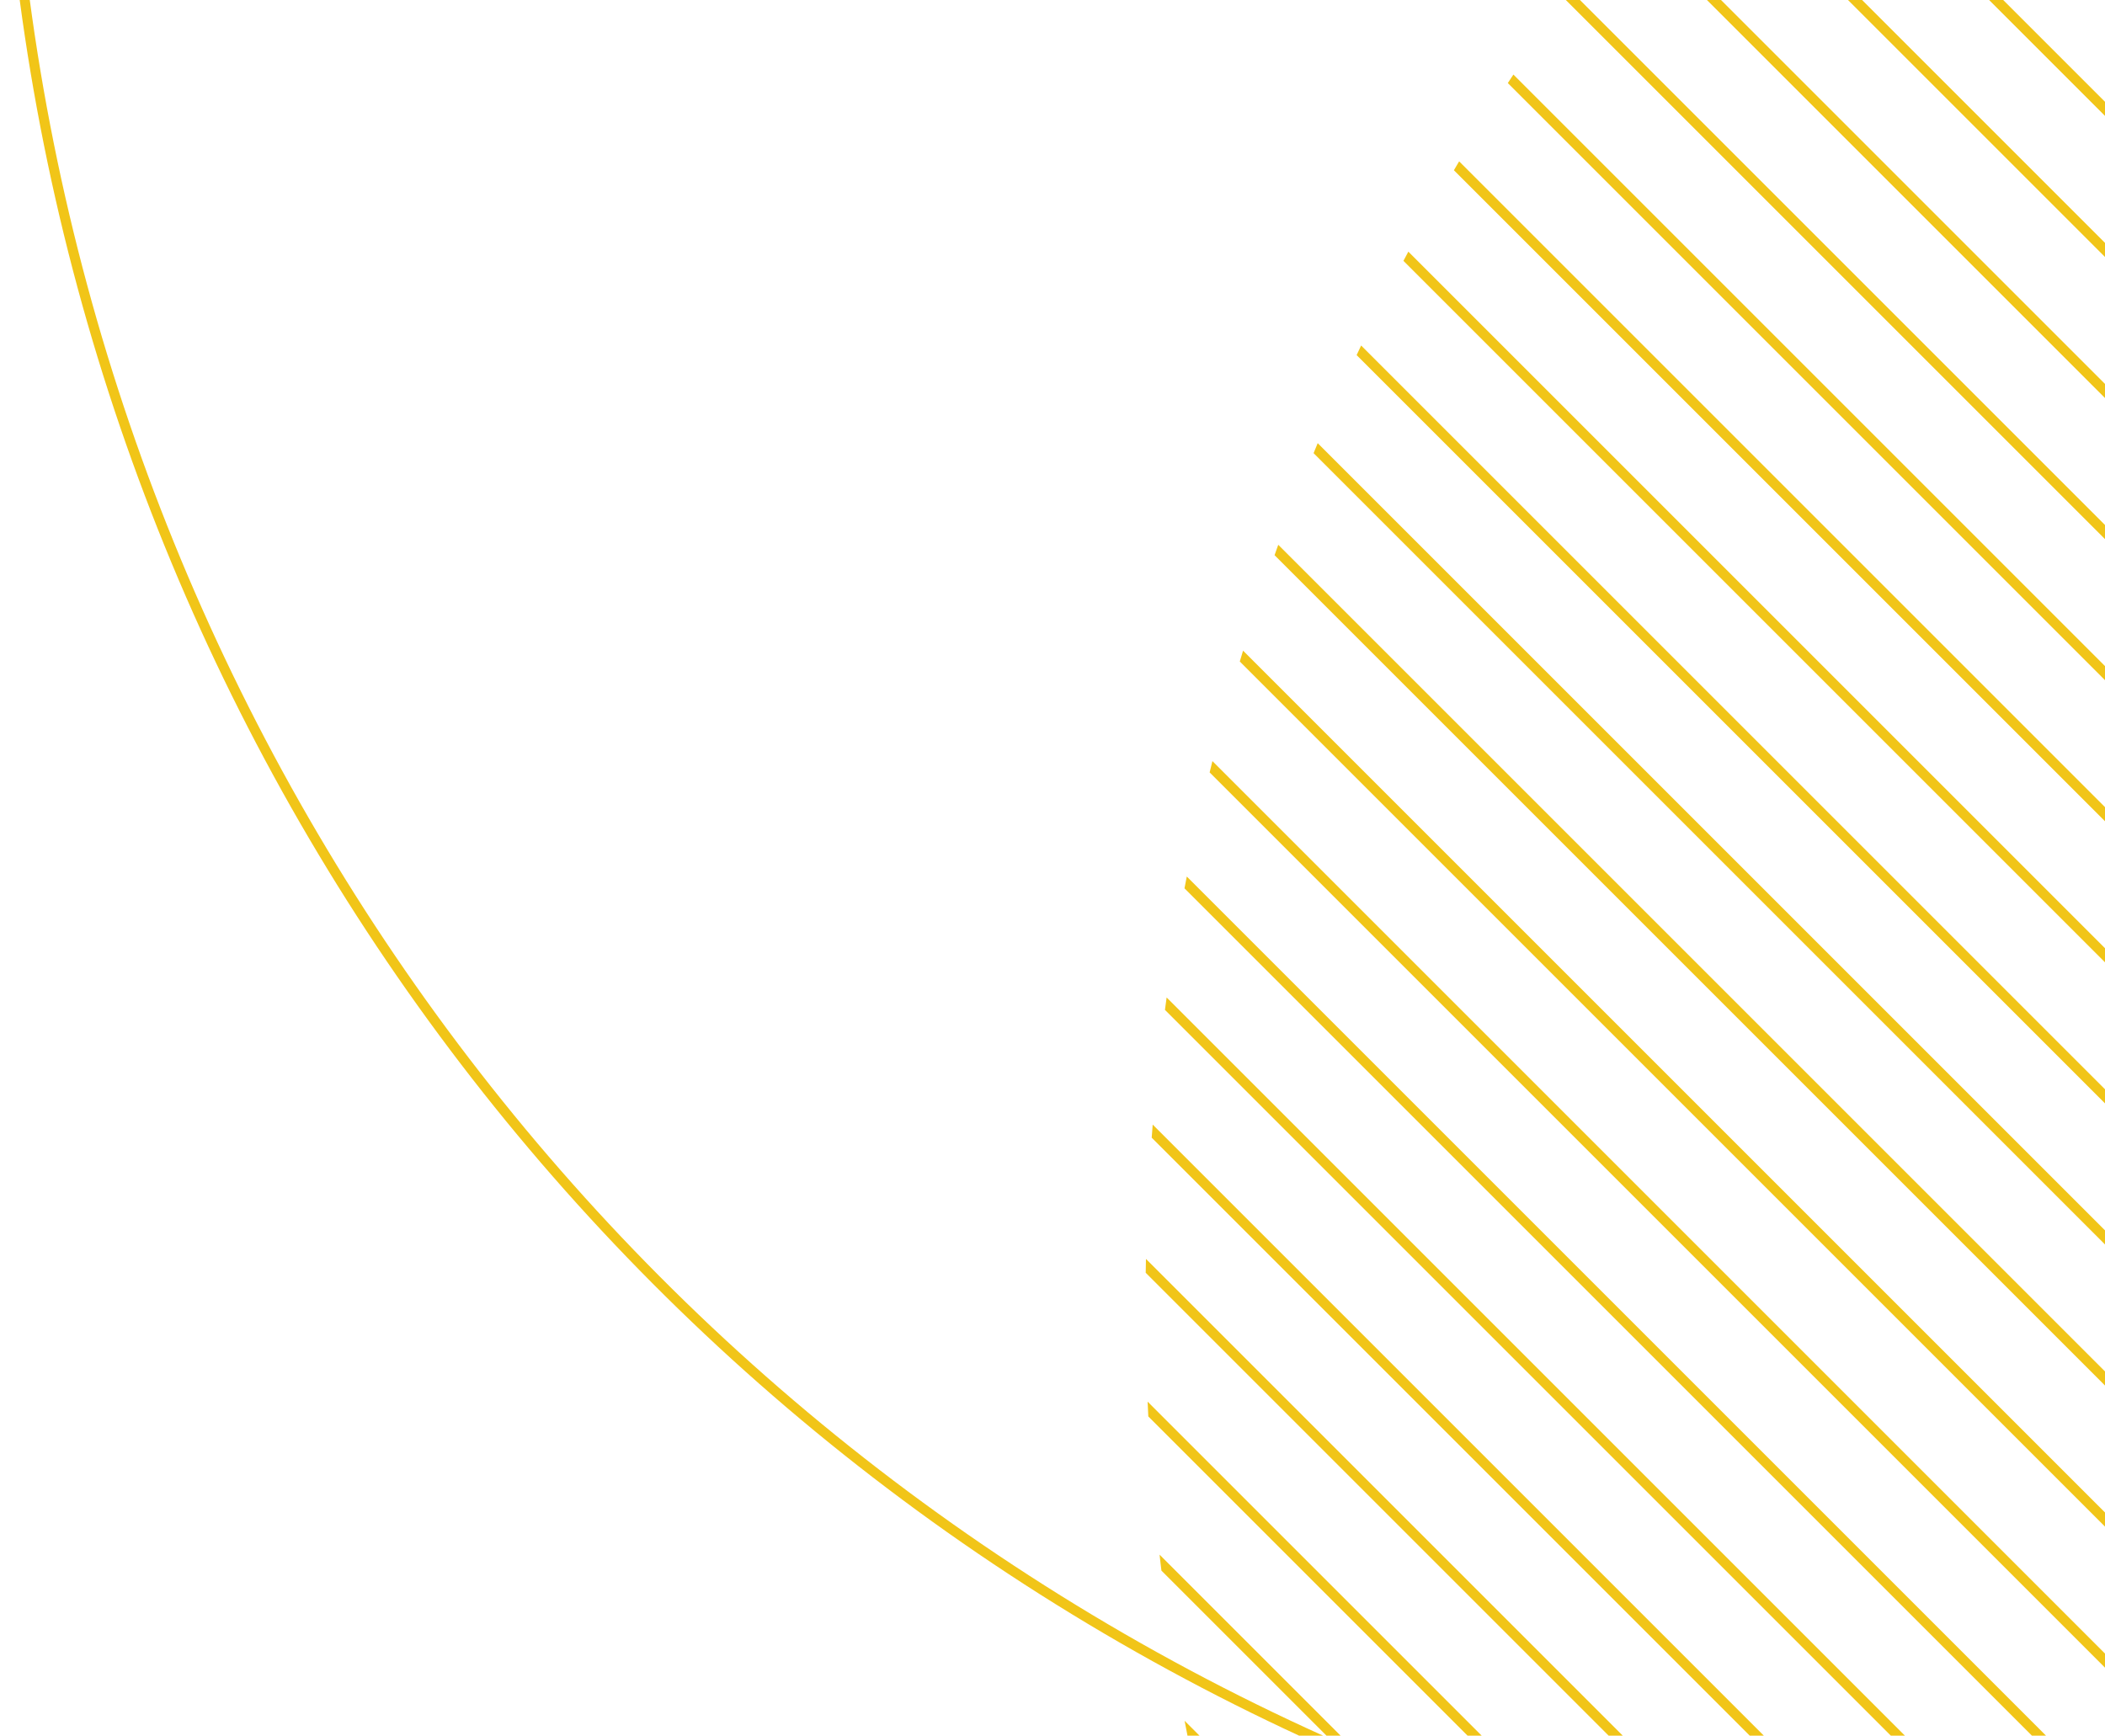 <svg xmlns="http://www.w3.org/2000/svg" xmlns:xlink="http://www.w3.org/1999/xlink" width="211" height="174" viewBox="0 0 211 174">
  <defs>
    <clipPath id="clip-path">
      <rect id="Rectangle_24385" data-name="Rectangle 24385" width="211" height="174" transform="translate(1569 1740)" fill="#fff"/>
    </clipPath>
    <clipPath id="clip-path-2">
      <circle id="Ellipse_9792" data-name="Ellipse 9792" cx="224.5" cy="224.5" r="224.5" transform="translate(0 0)" fill="#fff"/>
    </clipPath>
  </defs>
  <g id="Mask_Group_55" data-name="Mask Group 55" transform="translate(-1569 -1740)" clip-path="url(#clip-path)">
    <g id="Group_221778" data-name="Group 221778" transform="translate(-170 1817.754)">
      <g id="Ellipse_9791" data-name="Ellipse 9791" transform="translate(1739 -332)" fill="none" stroke="#f1c518" stroke-width="1">
        <ellipse cx="224.5" cy="224.5" rx="224.5" ry="224.5" stroke="none"/>
        <ellipse cx="224.5" cy="224.5" rx="224" ry="224" fill="none"/>
      </g>
      <g id="Mask_Group_54" data-name="Mask Group 54" transform="translate(2395.818 53) rotate(135)" clip-path="url(#clip-path-2)">
        <g id="Group_221777" data-name="Group 221777" transform="translate(0.5 -16.5)">
          <line id="Line_1898" data-name="Line 1898" y1="482" transform="translate(0 0)" fill="none" stroke="#f1c518" stroke-width="1"/>
          <line id="Line_1899" data-name="Line 1899" y1="482" transform="translate(200 0)" fill="none" stroke="#f1c518" stroke-width="1"/>
          <line id="Line_1900" data-name="Line 1900" y1="482" transform="translate(40 0)" fill="none" stroke="#f1c518" stroke-width="1"/>
          <line id="Line_1901" data-name="Line 1901" y1="482" transform="translate(240 0)" fill="none" stroke="#f1c518" stroke-width="1"/>
          <line id="Line_1902" data-name="Line 1902" y1="482" transform="translate(80 0)" fill="none" stroke="#f1c518" stroke-width="1"/>
          <line id="Line_1903" data-name="Line 1903" y1="482" transform="translate(280 0)" fill="none" stroke="#f1c518" stroke-width="1"/>
          <line id="Line_1904" data-name="Line 1904" y1="482" transform="translate(120 0)" fill="none" stroke="#f1c518" stroke-width="1"/>
          <line id="Line_1905" data-name="Line 1905" y1="482" transform="translate(320 0)" fill="none" stroke="#f1c518" stroke-width="1"/>
          <line id="Line_1906" data-name="Line 1906" y1="482" transform="translate(160 0)" fill="none" stroke="#f1c518" stroke-width="1"/>
          <line id="Line_1907" data-name="Line 1907" y1="482" transform="translate(360 0)" fill="none" stroke="#f1c518" stroke-width="1"/>
          <line id="Line_1908" data-name="Line 1908" y1="482" transform="translate(420 0)" fill="none" stroke="#f1c518" stroke-width="1"/>
          <line id="Line_1909" data-name="Line 1909" y1="482" transform="translate(20 0)" fill="none" stroke="#f1c518" stroke-width="1"/>
          <line id="Line_1910" data-name="Line 1910" y1="482" transform="translate(220 0)" fill="none" stroke="#f1c518" stroke-width="1"/>
          <line id="Line_1911" data-name="Line 1911" y1="482" transform="translate(60 0)" fill="none" stroke="#f1c518" stroke-width="1"/>
          <line id="Line_1912" data-name="Line 1912" y1="482" transform="translate(260 0)" fill="none" stroke="#f1c518" stroke-width="1"/>
          <line id="Line_1913" data-name="Line 1913" y1="482" transform="translate(100 0)" fill="none" stroke="#f1c518" stroke-width="1"/>
          <line id="Line_1914" data-name="Line 1914" y1="482" transform="translate(300 0)" fill="none" stroke="#f1c518" stroke-width="1"/>
          <line id="Line_1915" data-name="Line 1915" y1="482" transform="translate(140 0)" fill="none" stroke="#f1c518" stroke-width="1"/>
          <line id="Line_1916" data-name="Line 1916" y1="482" transform="translate(340 0)" fill="none" stroke="#f1c518" stroke-width="1"/>
          <line id="Line_1917" data-name="Line 1917" y1="482" transform="translate(400 0)" fill="none" stroke="#f1c518" stroke-width="1"/>
          <line id="Line_1918" data-name="Line 1918" y1="482" transform="translate(180 0)" fill="none" stroke="#f1c518" stroke-width="1"/>
          <line id="Line_1919" data-name="Line 1919" y1="482" transform="translate(380 0)" fill="none" stroke="#f1c518" stroke-width="1"/>
          <line id="Line_1920" data-name="Line 1920" y1="482" transform="translate(440 0)" fill="none" stroke="#f1c518" stroke-width="1"/>
          <line id="Line_1921" data-name="Line 1921" y1="482" transform="translate(10 0)" fill="none" stroke="#f1c518" stroke-width="1"/>
          <line id="Line_1922" data-name="Line 1922" y1="482" transform="translate(210 0)" fill="none" stroke="#f1c518" stroke-width="1"/>
          <line id="Line_1923" data-name="Line 1923" y1="482" transform="translate(50 0)" fill="none" stroke="#f1c518" stroke-width="1"/>
          <line id="Line_1924" data-name="Line 1924" y1="482" transform="translate(250 0)" fill="none" stroke="#f1c518" stroke-width="1"/>
          <line id="Line_1925" data-name="Line 1925" y1="482" transform="translate(90 0)" fill="none" stroke="#f1c518" stroke-width="1"/>
          <line id="Line_1926" data-name="Line 1926" y1="482" transform="translate(290 0)" fill="none" stroke="#f1c518" stroke-width="1"/>
          <line id="Line_1927" data-name="Line 1927" y1="482" transform="translate(130 0)" fill="none" stroke="#f1c518" stroke-width="1"/>
          <line id="Line_1928" data-name="Line 1928" y1="482" transform="translate(330 0)" fill="none" stroke="#f1c518" stroke-width="1"/>
          <line id="Line_1929" data-name="Line 1929" y1="482" transform="translate(170 0)" fill="none" stroke="#f1c518" stroke-width="1"/>
          <line id="Line_1930" data-name="Line 1930" y1="482" transform="translate(370 0)" fill="none" stroke="#f1c518" stroke-width="1"/>
          <line id="Line_1931" data-name="Line 1931" y1="482" transform="translate(430 0)" fill="none" stroke="#f1c518" stroke-width="1"/>
          <line id="Line_1932" data-name="Line 1932" y1="482" transform="translate(30 0)" fill="none" stroke="#f1c518" stroke-width="1"/>
          <line id="Line_1933" data-name="Line 1933" y1="482" transform="translate(230 0)" fill="none" stroke="#f1c518" stroke-width="1"/>
          <line id="Line_1934" data-name="Line 1934" y1="482" transform="translate(70 0)" fill="none" stroke="#f1c518" stroke-width="1"/>
          <line id="Line_1935" data-name="Line 1935" y1="482" transform="translate(270 0)" fill="none" stroke="#f1c518" stroke-width="1"/>
          <line id="Line_1936" data-name="Line 1936" y1="482" transform="translate(110 0)" fill="none" stroke="#f1c518" stroke-width="1"/>
          <line id="Line_1937" data-name="Line 1937" y1="482" transform="translate(310 0)" fill="none" stroke="#f1c518" stroke-width="1"/>
          <line id="Line_1938" data-name="Line 1938" y1="482" transform="translate(150 0)" fill="none" stroke="#f1c518" stroke-width="1"/>
          <line id="Line_1939" data-name="Line 1939" y1="482" transform="translate(350 0)" fill="none" stroke="#f1c518" stroke-width="1"/>
          <line id="Line_1940" data-name="Line 1940" y1="482" transform="translate(410 0)" fill="none" stroke="#f1c518" stroke-width="1"/>
          <line id="Line_1941" data-name="Line 1941" y1="482" transform="translate(190 0)" fill="none" stroke="#f1c518" stroke-width="1"/>
          <line id="Line_1942" data-name="Line 1942" y1="482" transform="translate(390 0)" fill="none" stroke="#f1c518" stroke-width="1"/>
          <line id="Line_1943" data-name="Line 1943" y1="482" transform="translate(450 0)" fill="none" stroke="#f1c518" stroke-width="1"/>
        </g>
      </g>
    </g>
  </g>
</svg>
